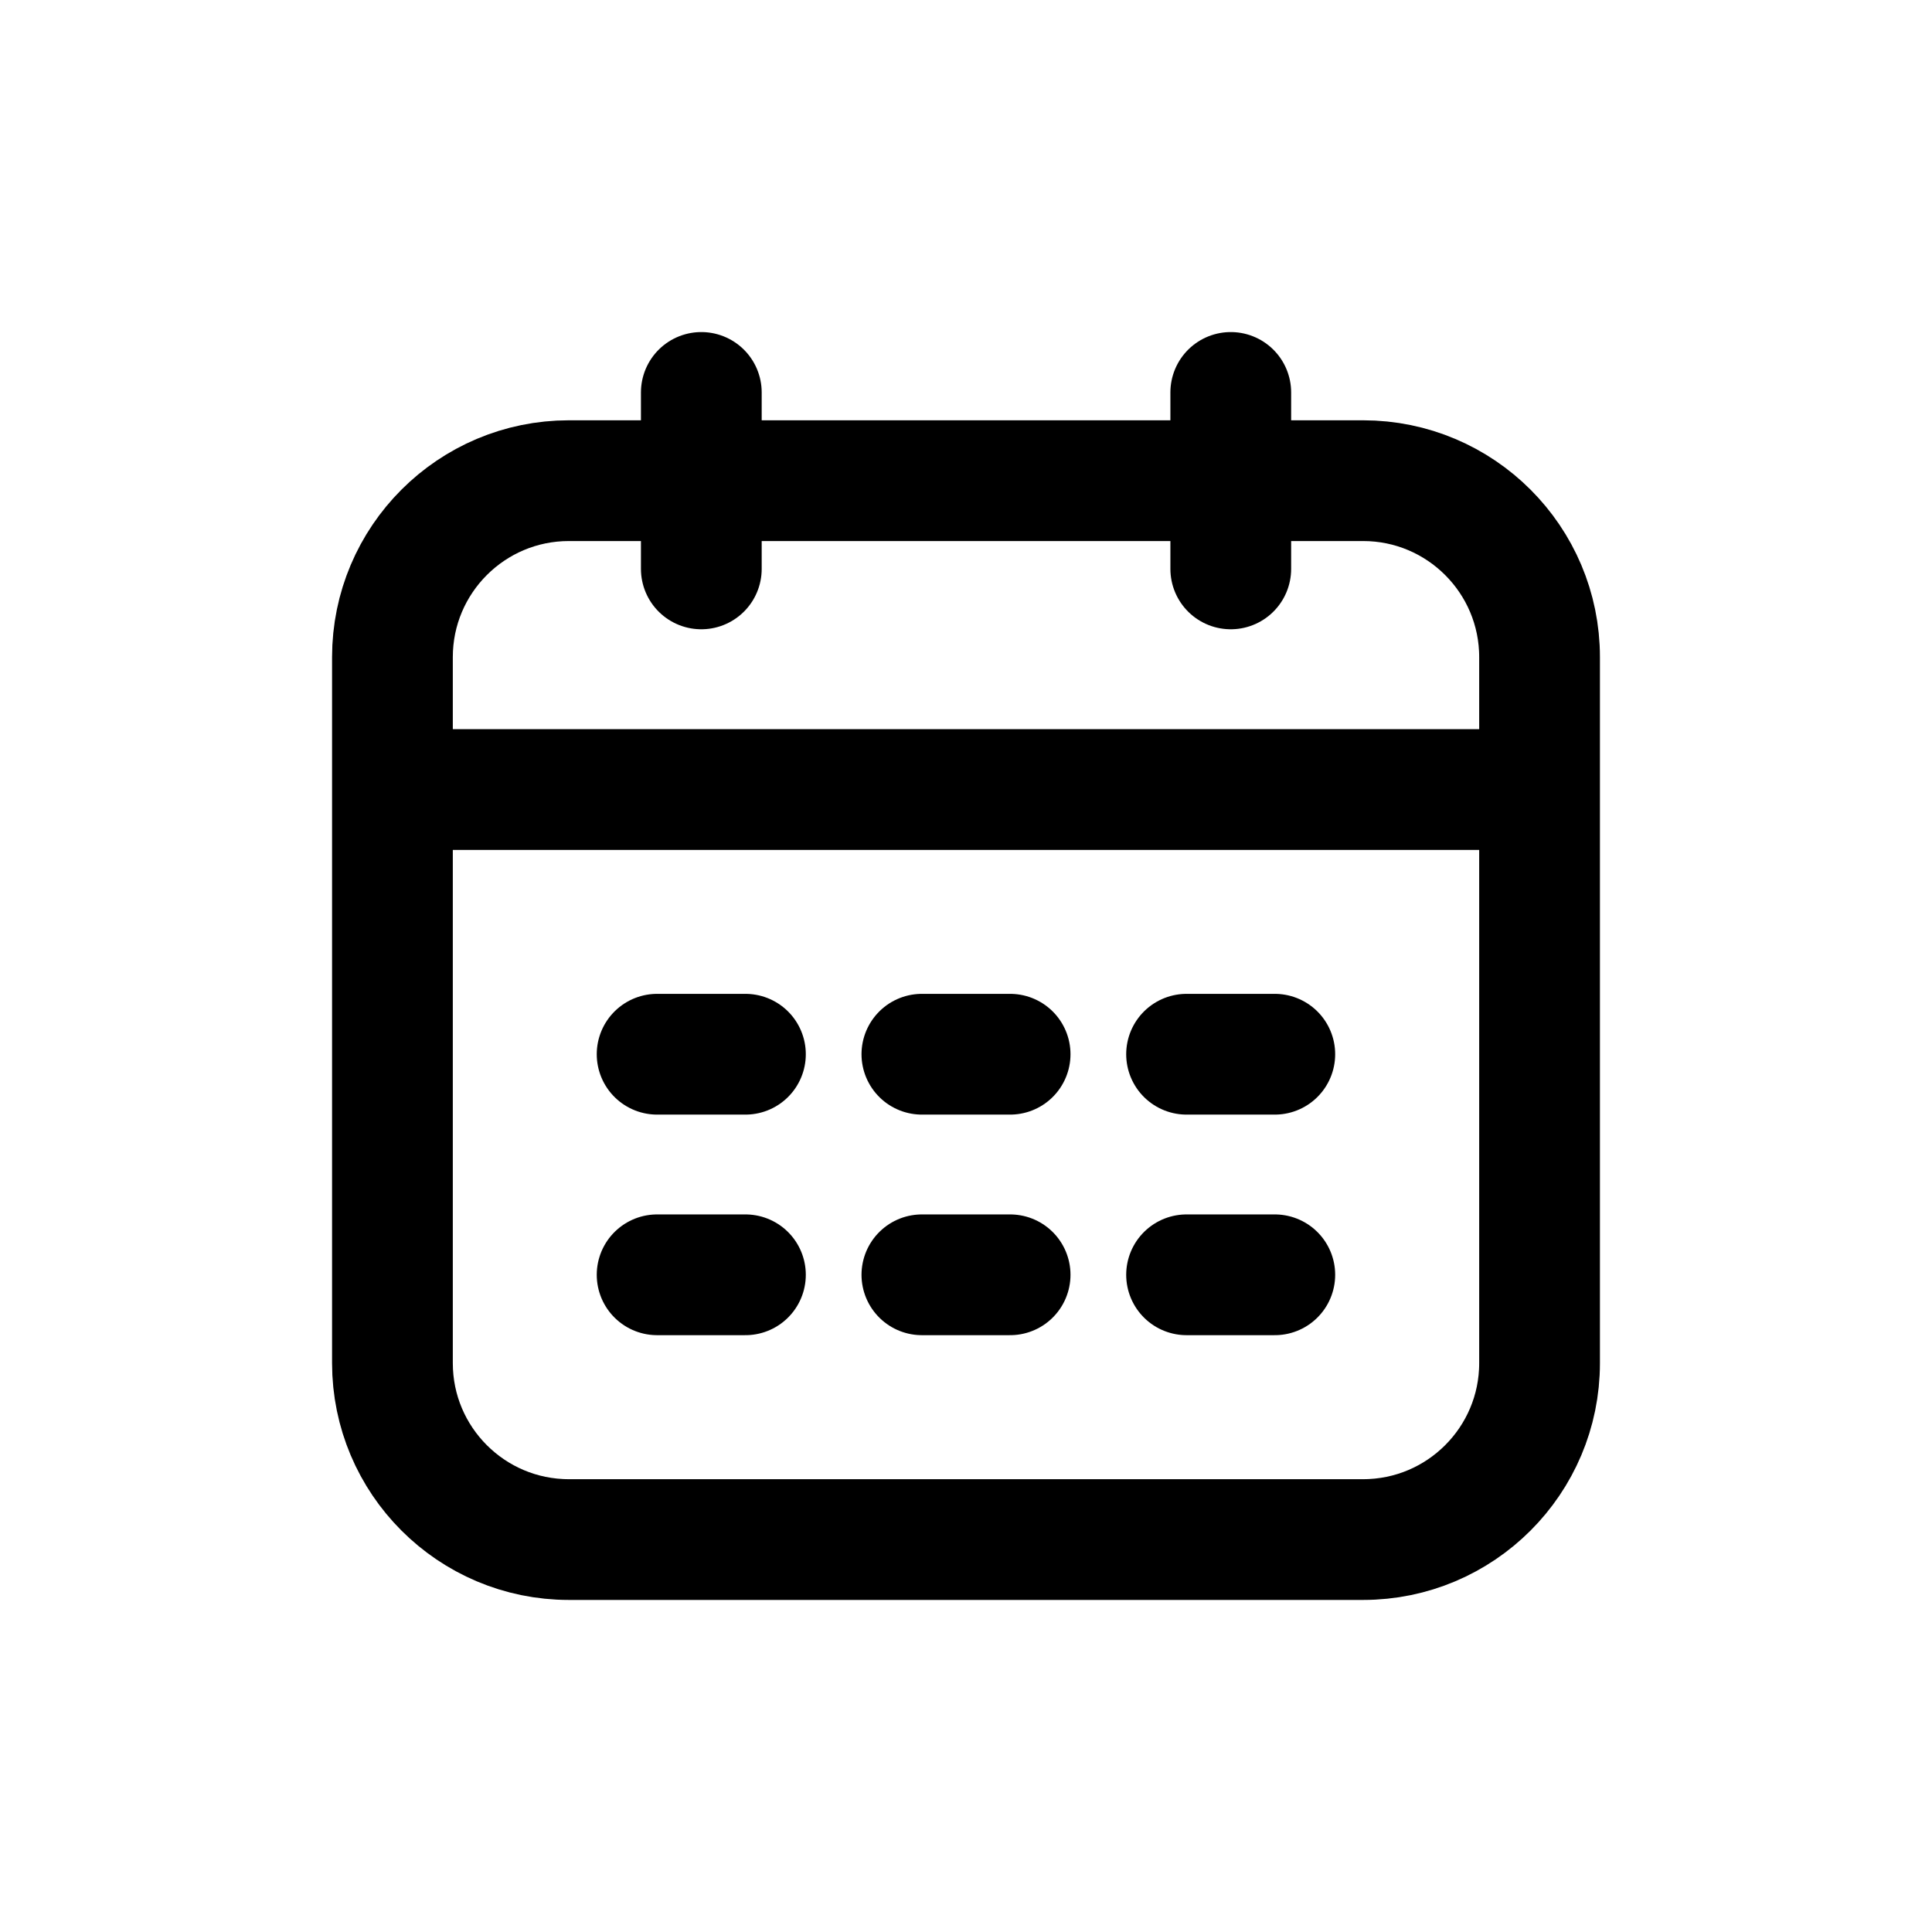 <svg width="24" height="24" viewBox="0 0 24 24" fill="none" xmlns="http://www.w3.org/2000/svg">
<g id="Time=calendar-date, Size=24px, weight=regular">
<path id="calendar-date" d="M19.125 9.808H4.875M8.712 7.067V4.875M15.289 7.067L15.289 4.875M8.163 13.096H9.26M11.452 13.096H12.548M14.74 13.096H15.836M8.163 15.836H9.26M11.452 15.836H12.548M14.74 15.836H15.836M4.875 8.163L4.875 16.933C4.875 18.143 5.857 19.125 7.067 19.125L16.933 19.125C18.143 19.125 19.125 18.143 19.125 16.933V8.163C19.125 6.953 18.143 5.971 16.933 5.971L7.067 5.971C5.857 5.971 4.875 6.953 4.875 8.163Z" stroke="black" stroke-width="1.5" stroke-linecap="round" stroke-linejoin="round"/>
</g>
</svg>
